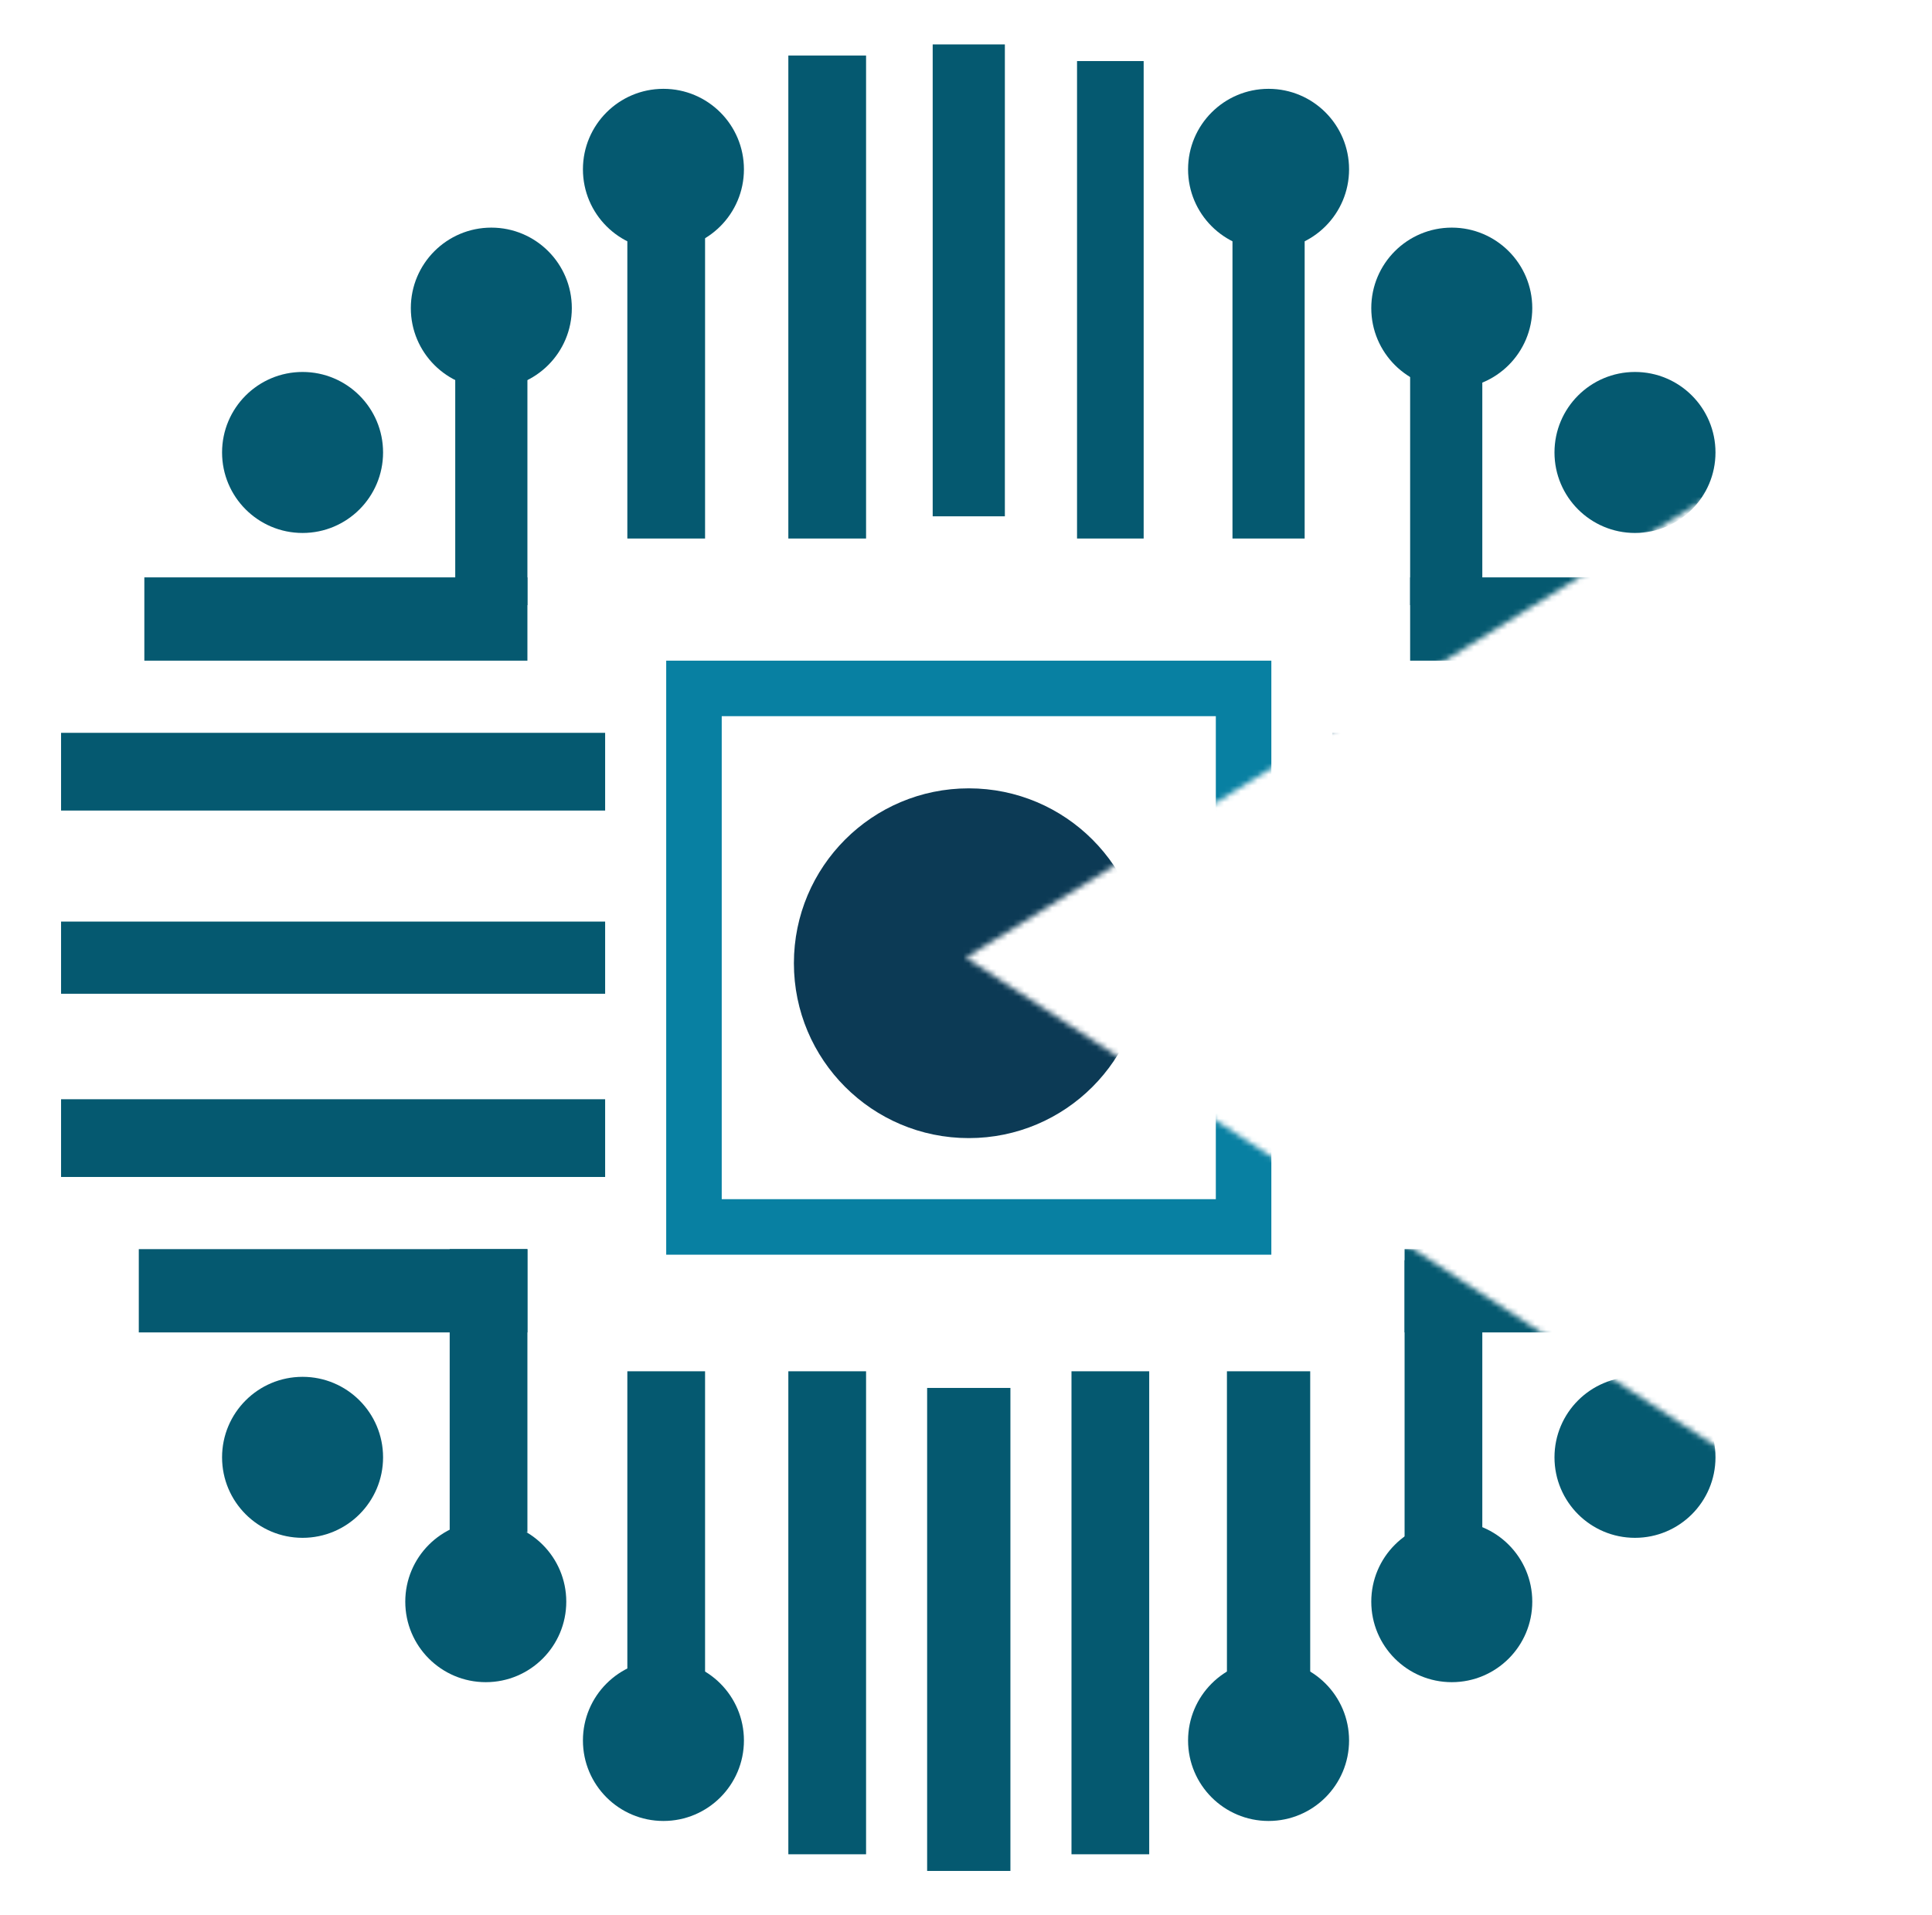 <svg width="348" height="345" viewBox="0 0 348 345" fill="none" xmlns="http://www.w3.org/2000/svg">
<mask id="mask0_10_826" style="mask-type:alpha" maskUnits="userSpaceOnUse" x="0" y="0" width="322" height="345">
<path d="M319.414 267.232C298.76 298.391 268.479 322.077 233.107 334.742C197.734 347.408 159.175 348.37 123.204 337.486C87.234 326.601 55.789 304.456 33.58 274.367C11.37 244.278 -0.407 207.865 0.011 170.582C0.429 133.3 13.02 97.156 35.899 67.563C58.777 37.971 90.711 16.524 126.917 6.435C163.123 -3.654 201.651 -1.841 236.731 11.601C271.81 25.042 301.553 49.39 321.502 80.997L174 172.5L319.414 267.232Z" fill="#D9D9D9"/>
</mask>
<g mask="url(#mask0_10_826)">
<rect x="142" y="10" width="14" height="87" fill="#055970"/>
<rect x="168" y="8" width="13" height="85" fill="#055970"/>
<rect x="194" y="11" width="12" height="86" fill="#055970"/>
<rect x="222" y="41" width="13" height="56" fill="#055970"/>
<rect x="113" y="41" width="14" height="56" fill="#055970"/>
<rect x="254" y="67" width="13" height="42" fill="#055970"/>
<rect x="254" y="104" width="69" height="15" fill="#055970"/>
<rect x="82" y="67" width="13" height="42" fill="#055970"/>
<rect x="26" y="104" width="69" height="15" fill="#055970"/>
<rect x="142" y="247" width="14" height="87" fill="#055970"/>
<rect x="167" y="250" width="15" height="87" fill="#055970"/>
<rect x="193" y="247" width="14" height="87" fill="#055970"/>
<rect x="221" y="247" width="15" height="55" fill="#055970"/>
<rect x="113" y="247" width="14" height="55" fill="#055970"/>
<rect x="25" y="225" width="70" height="15" fill="#055970"/>
<rect x="81" y="225" width="14" height="51" fill="#055970"/>
<rect x="253" y="225" width="70" height="15" fill="#055970"/>
<rect x="253" y="227" width="14" height="51" fill="#055970"/>
<rect x="240" y="132" width="98" height="14" fill="#0F4D70"/>
<rect x="240" y="166" width="98" height="13" fill="#055970"/>
<rect x="239" y="198" width="99" height="14" fill="#0F4D70"/>
<rect x="11" y="132" width="98" height="14" fill="#055970"/>
<rect x="11" y="166" width="98" height="13" fill="#055970"/>
<rect x="11" y="198" width="98" height="14" fill="#055970"/>
<circle cx="119.5" cy="30.5" r="14.5" fill="#055970"/>
<circle cx="119.5" cy="313.5" r="14.5" fill="#055970"/>
<circle cx="228.5" cy="313.5" r="14.5" fill="#055970"/>
<circle cx="261.5" cy="288.5" r="14.5" fill="#055970"/>
<circle cx="294.5" cy="262.5" r="14.5" fill="#055970"/>
<circle cx="87.5" cy="288.5" r="14.5" fill="#055970"/>
<circle cx="88.5" cy="55.5" r="14.5" fill="#055970"/>
<circle cx="54.5" cy="81.5" r="14.5" fill="#055970"/>
<circle cx="228.5" cy="30.5" r="14.5" fill="#055970"/>
<circle cx="261.5" cy="55.5" r="14.5" fill="#055970"/>
<circle cx="294.5" cy="81.5" r="14.5" fill="#055970"/>
<circle cx="54.5" cy="262.5" r="14.5" fill="#055970"/>
<rect x="125" y="124" width="99" height="97" stroke="#0880A2" stroke-width="10"/>
<circle cx="174.5" cy="173.5" r="31.5" fill="#0C3A55"/>
</g>
</svg>

